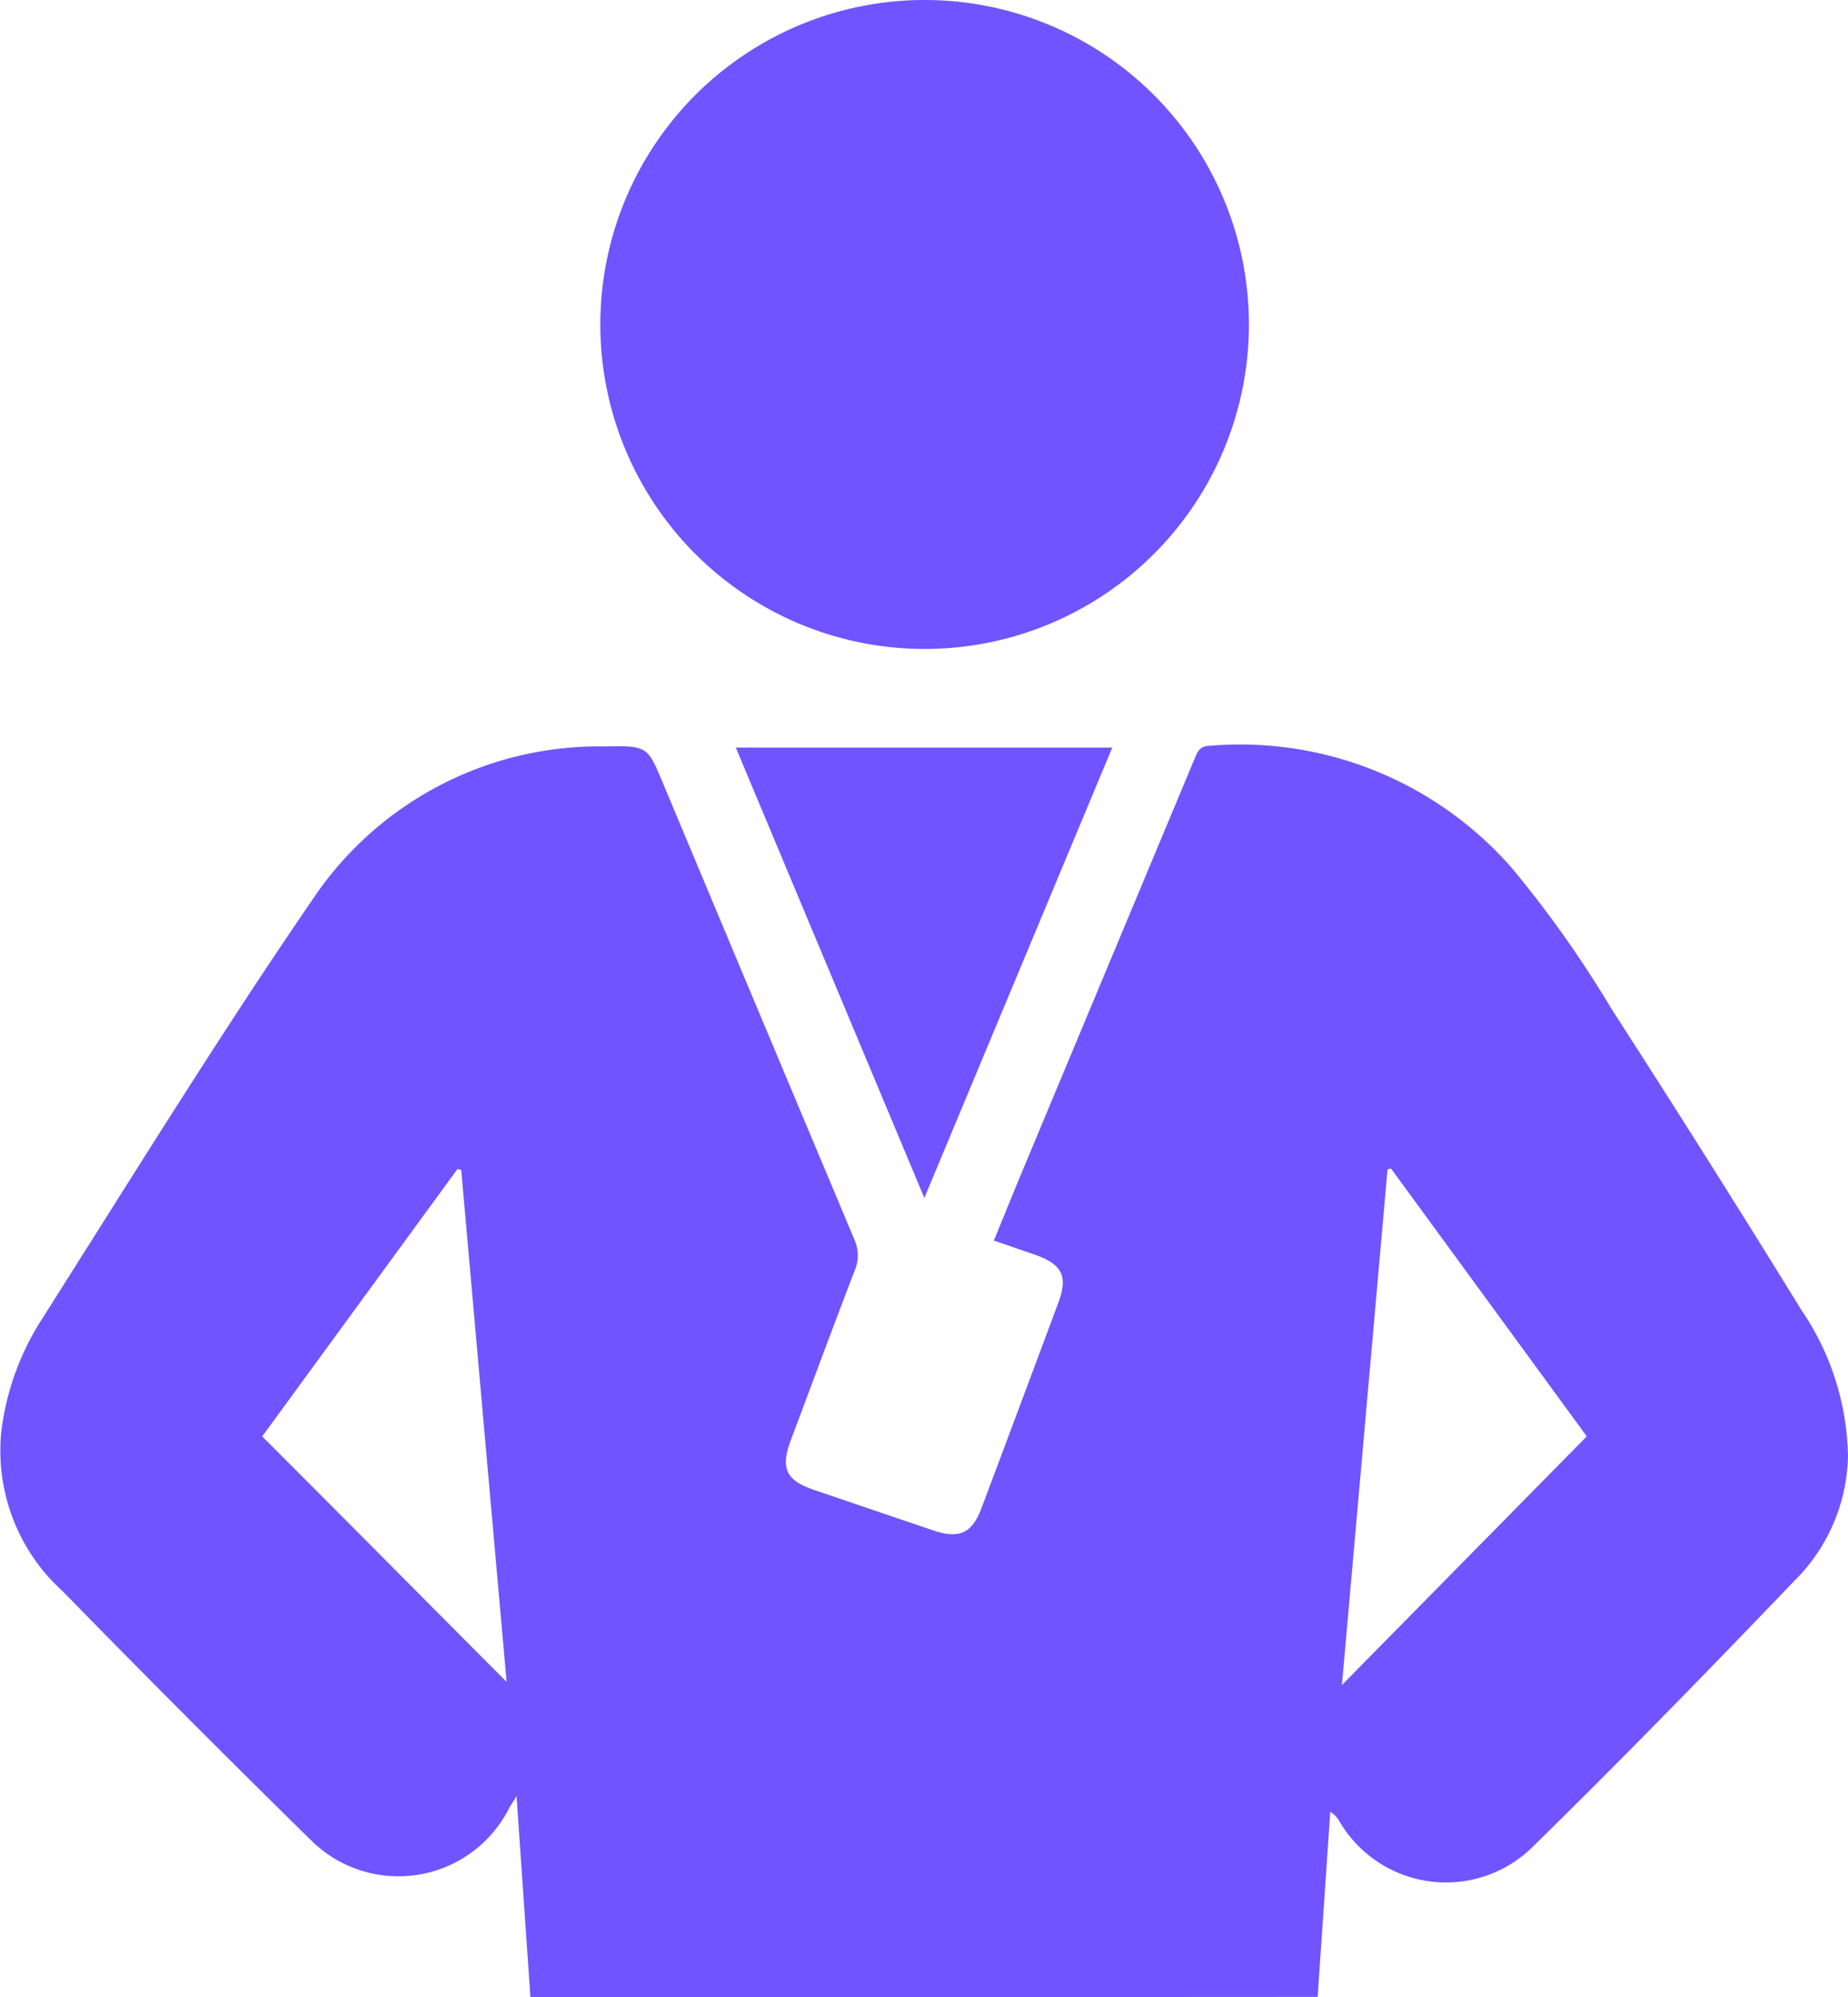 <svg xmlns="http://www.w3.org/2000/svg" width="57.601" height="62.22" viewBox="0 0 57.601 62.22">
  <g id="couch" transform="translate(-0.006 0)">
    <path id="Path_6424" data-name="Path 6424" d="M71.3,186.156c-.144-2.074-.285-4.117-.433-6.264-.113.183-.183.276-.234.376a3.867,3.867,0,0,1-6.145,1.022q-3.923-3.85-7.77-7.786a5.9,5.9,0,0,1-1.908-5,8.345,8.345,0,0,1,1.278-3.5c2.782-4.381,5.5-8.792,8.434-13.068a10.735,10.735,0,0,1,9.1-4.747c1.329-.024,1.327-.016,1.826,1.187q2.968,7.085,5.946,14.167a1.207,1.207,0,0,1,.009.98c-.675,1.754-1.327,3.518-1.988,5.276-.325.871-.152,1.251.708,1.543q1.868.639,3.737,1.269c.807.274,1.207.086,1.5-.7q1.2-3.191,2.392-6.39c.309-.825.126-1.2-.73-1.5l-1.278-.44c.294-.716.568-1.395.849-2.07q2.707-6.481,5.417-12.962c.089-.212.159-.365.445-.38A11.251,11.251,0,0,1,101.909,151,34.691,34.691,0,0,1,105,155.372q3.007,4.657,5.919,9.38a8.325,8.325,0,0,1,1.448,4.549,5.625,5.625,0,0,1-1.672,3.881c-2.7,2.815-5.424,5.612-8.215,8.343a3.85,3.85,0,0,1-5.966-.853.73.73,0,0,0-.285-.292c-.13,1.91-.259,3.819-.393,5.762Zm32.925-17.475-6.1-8.341-.11.022c-.473,5.334-.944,10.669-1.422,16.065Zm-35.081-8.3-.12-.027-6.085,8.328c2.556,2.556,5.077,5.1,7.618,7.647Q69.848,168.35,69.142,160.378Z" transform="translate(-54.76 -123.936)" fill="#7054ff"/>
    <path id="Path_6425" data-name="Path 6425" d="M177.475,30.108A10.108,10.108,0,1,1,167.405,20,10.108,10.108,0,0,1,177.475,30.108Z" transform="translate(-138.541 -20)" fill="#7054ff"/>
    <path id="Path_6426" data-name="Path 6426" d="M180.39,147.56h11.735c-1.948,4.664-3.876,9.28-5.858,14.03Z" transform="translate(-157.45 -124.273)" fill="#7054ff"/>
  </g>
</svg>
